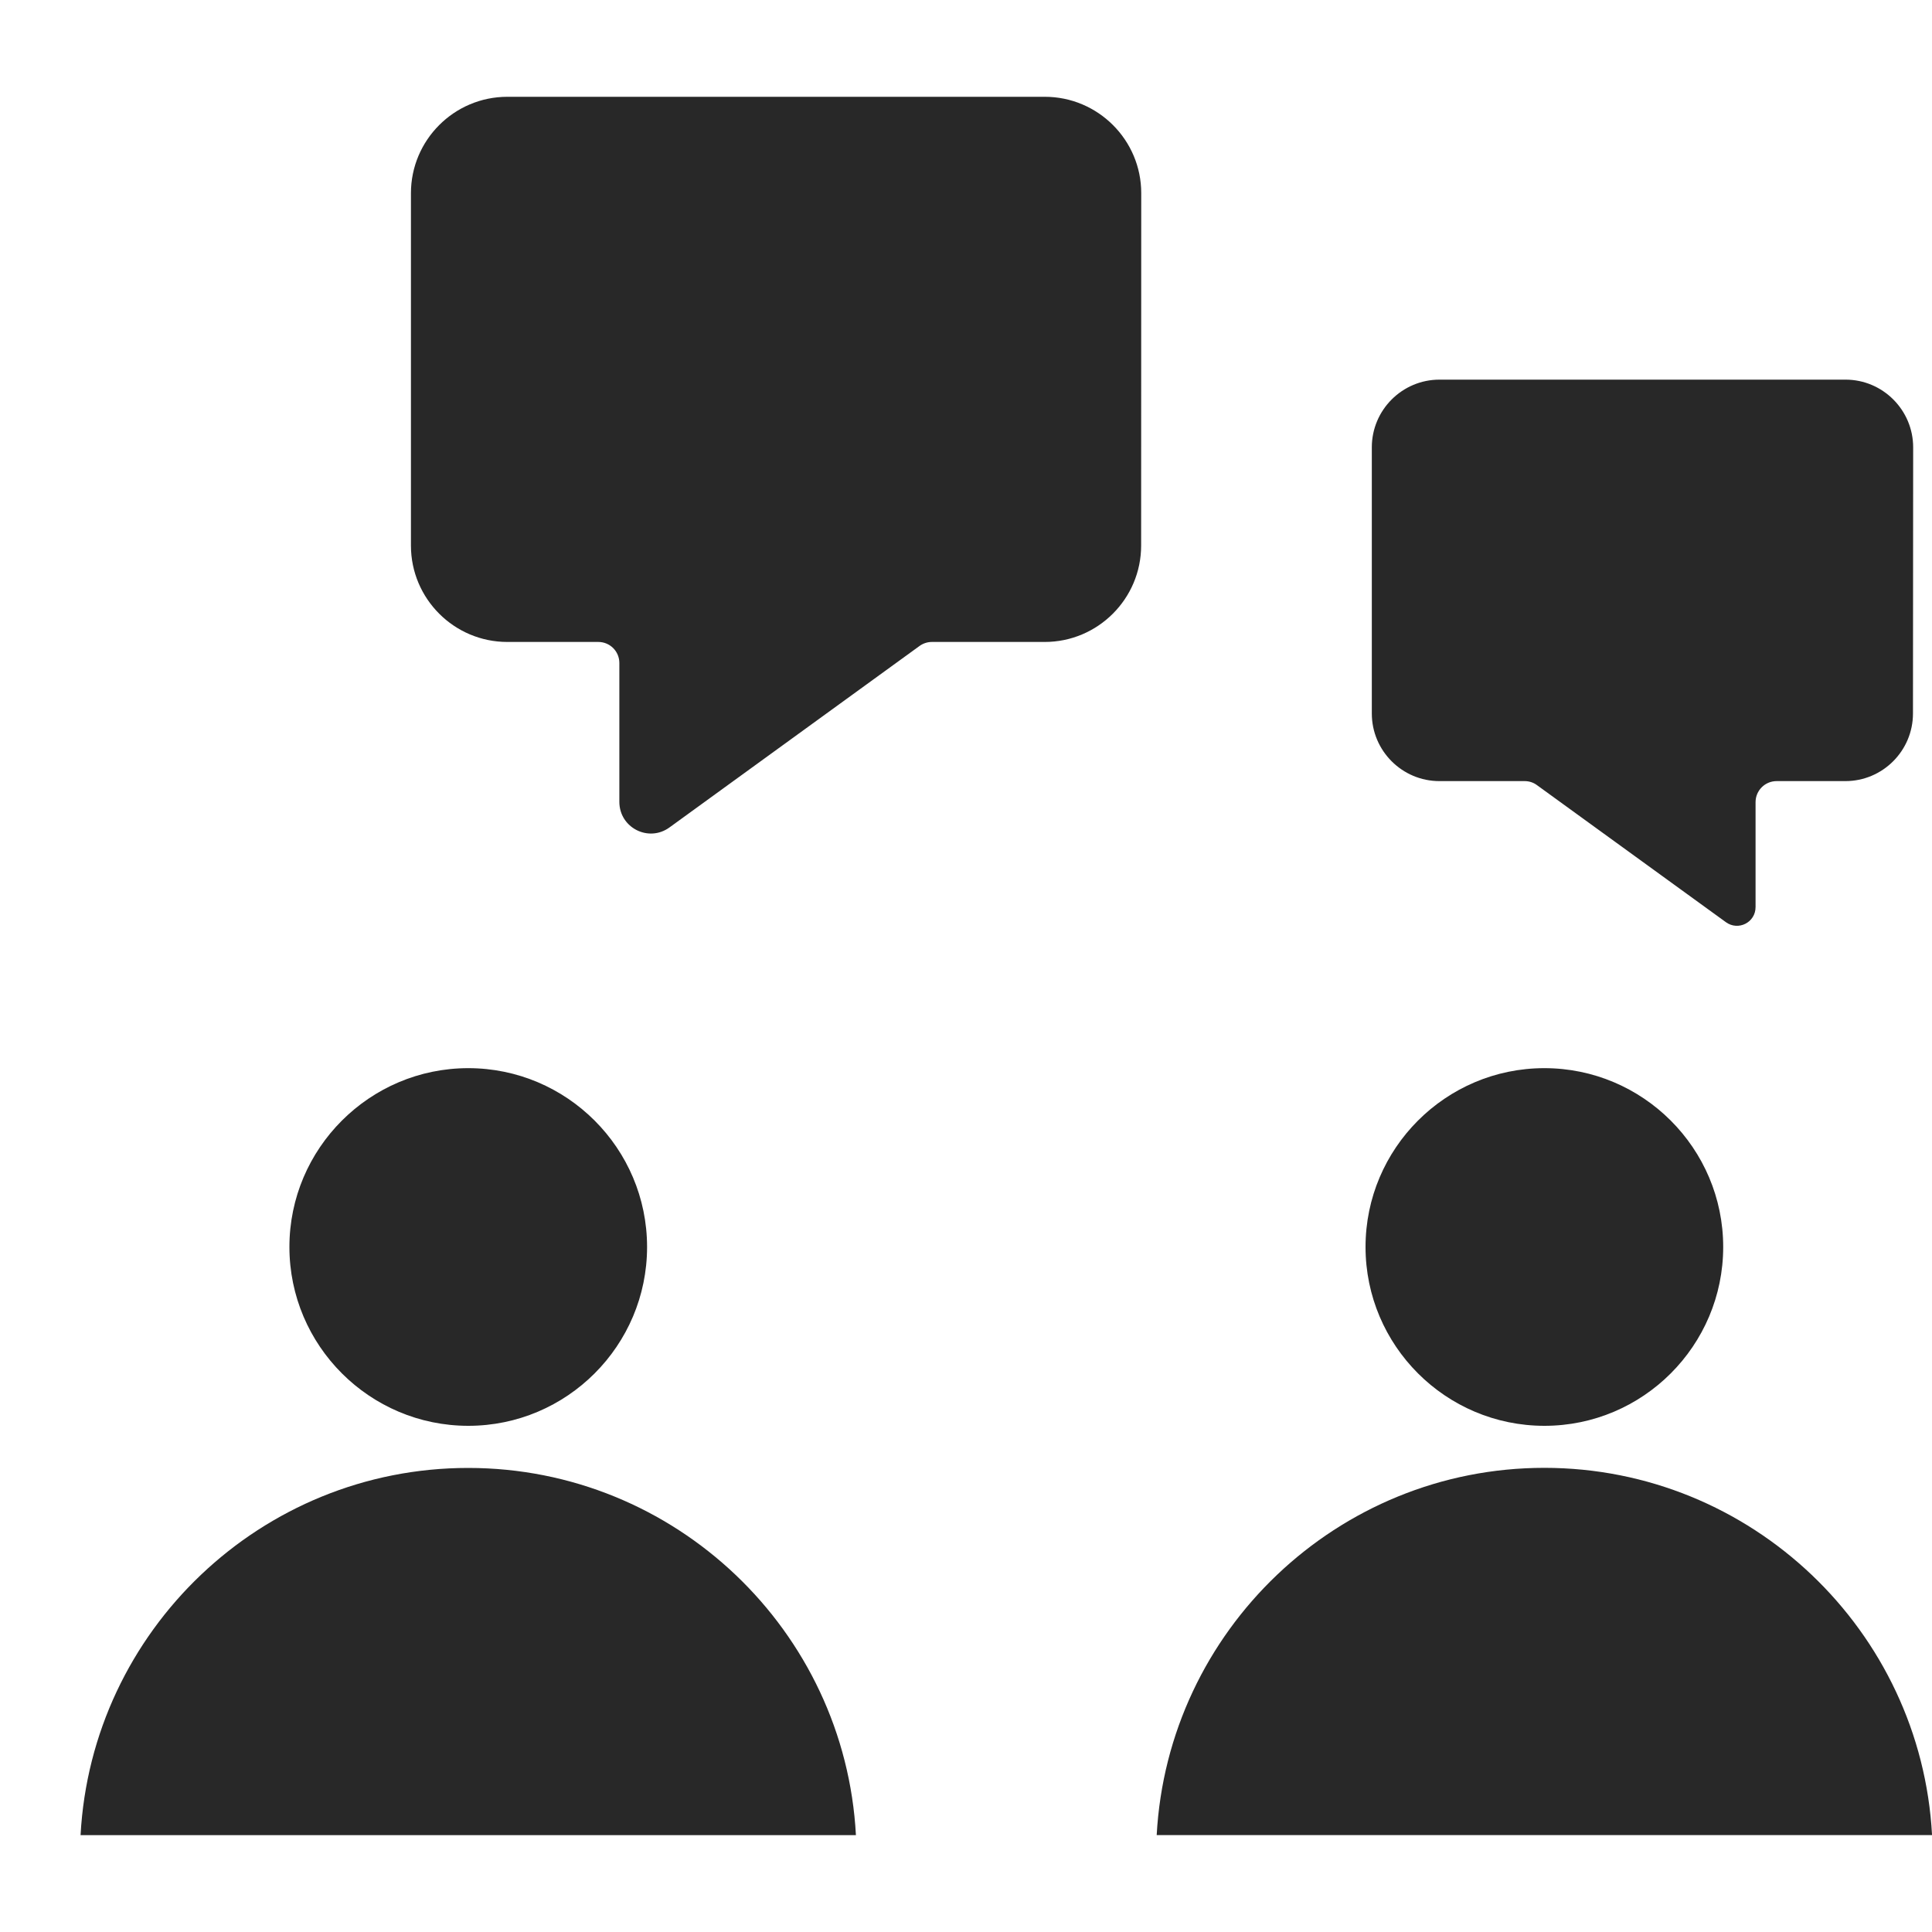 <svg width="40" height="40" viewBox="0 0 40 40" fill="none" xmlns="http://www.w3.org/2000/svg">
<g clip-path="url(#clip0_4450_3761)">
<path d="M40.001 37.994H23.948C24.177 33.763 27.688 30.39 31.975 30.39C36.261 30.392 39.772 33.763 40.001 37.994ZM29.802 16.172H31.567C31.66 16.172 31.749 16.201 31.822 16.256L35.733 19.093C35.99 19.279 36.347 19.098 36.347 18.78V16.608C36.347 16.367 36.542 16.172 36.783 16.172H38.206C38.978 16.172 39.606 15.544 39.606 14.772L39.61 9.262C39.61 8.49 38.982 7.86 38.21 7.86H29.803C29.031 7.86 28.402 8.488 28.402 9.262V14.772C28.402 15.544 29.03 16.172 29.802 16.172ZM9.696 29.52C11.736 29.52 13.397 27.859 13.397 25.817C13.397 23.776 11.736 22.115 9.695 22.115C7.655 22.115 5.992 23.776 5.992 25.817C5.992 27.859 7.655 29.52 9.696 29.52ZM31.976 29.52C34.016 29.52 35.677 27.859 35.677 25.817C35.677 23.776 34.016 22.115 31.974 22.115C29.933 22.115 28.272 23.776 28.272 25.817C28.272 27.859 29.933 29.52 31.976 29.52ZM9.693 30.392C5.408 30.392 1.895 33.764 1.668 37.995H17.721C17.494 33.763 13.981 30.392 9.693 30.392ZM21.632 2.004H10.504C9.403 2.004 8.508 2.9 8.508 4V11.295C8.508 12.396 9.403 13.291 10.504 13.291H12.388C12.629 13.291 12.823 13.486 12.823 13.726V16.601C12.823 17.138 13.428 17.446 13.861 17.131L19.038 13.374C19.113 13.32 19.202 13.291 19.294 13.291H21.63C22.73 13.291 23.626 12.396 23.626 11.295L23.628 3.998C23.628 2.899 22.732 2.004 21.632 2.004Z" fill="#282828"/>
</g>
<defs>
<clipPath id="clip0_4450_3761">
<rect width="40" height="40" fill="white"/>
</clipPath>
</defs>
</svg>
